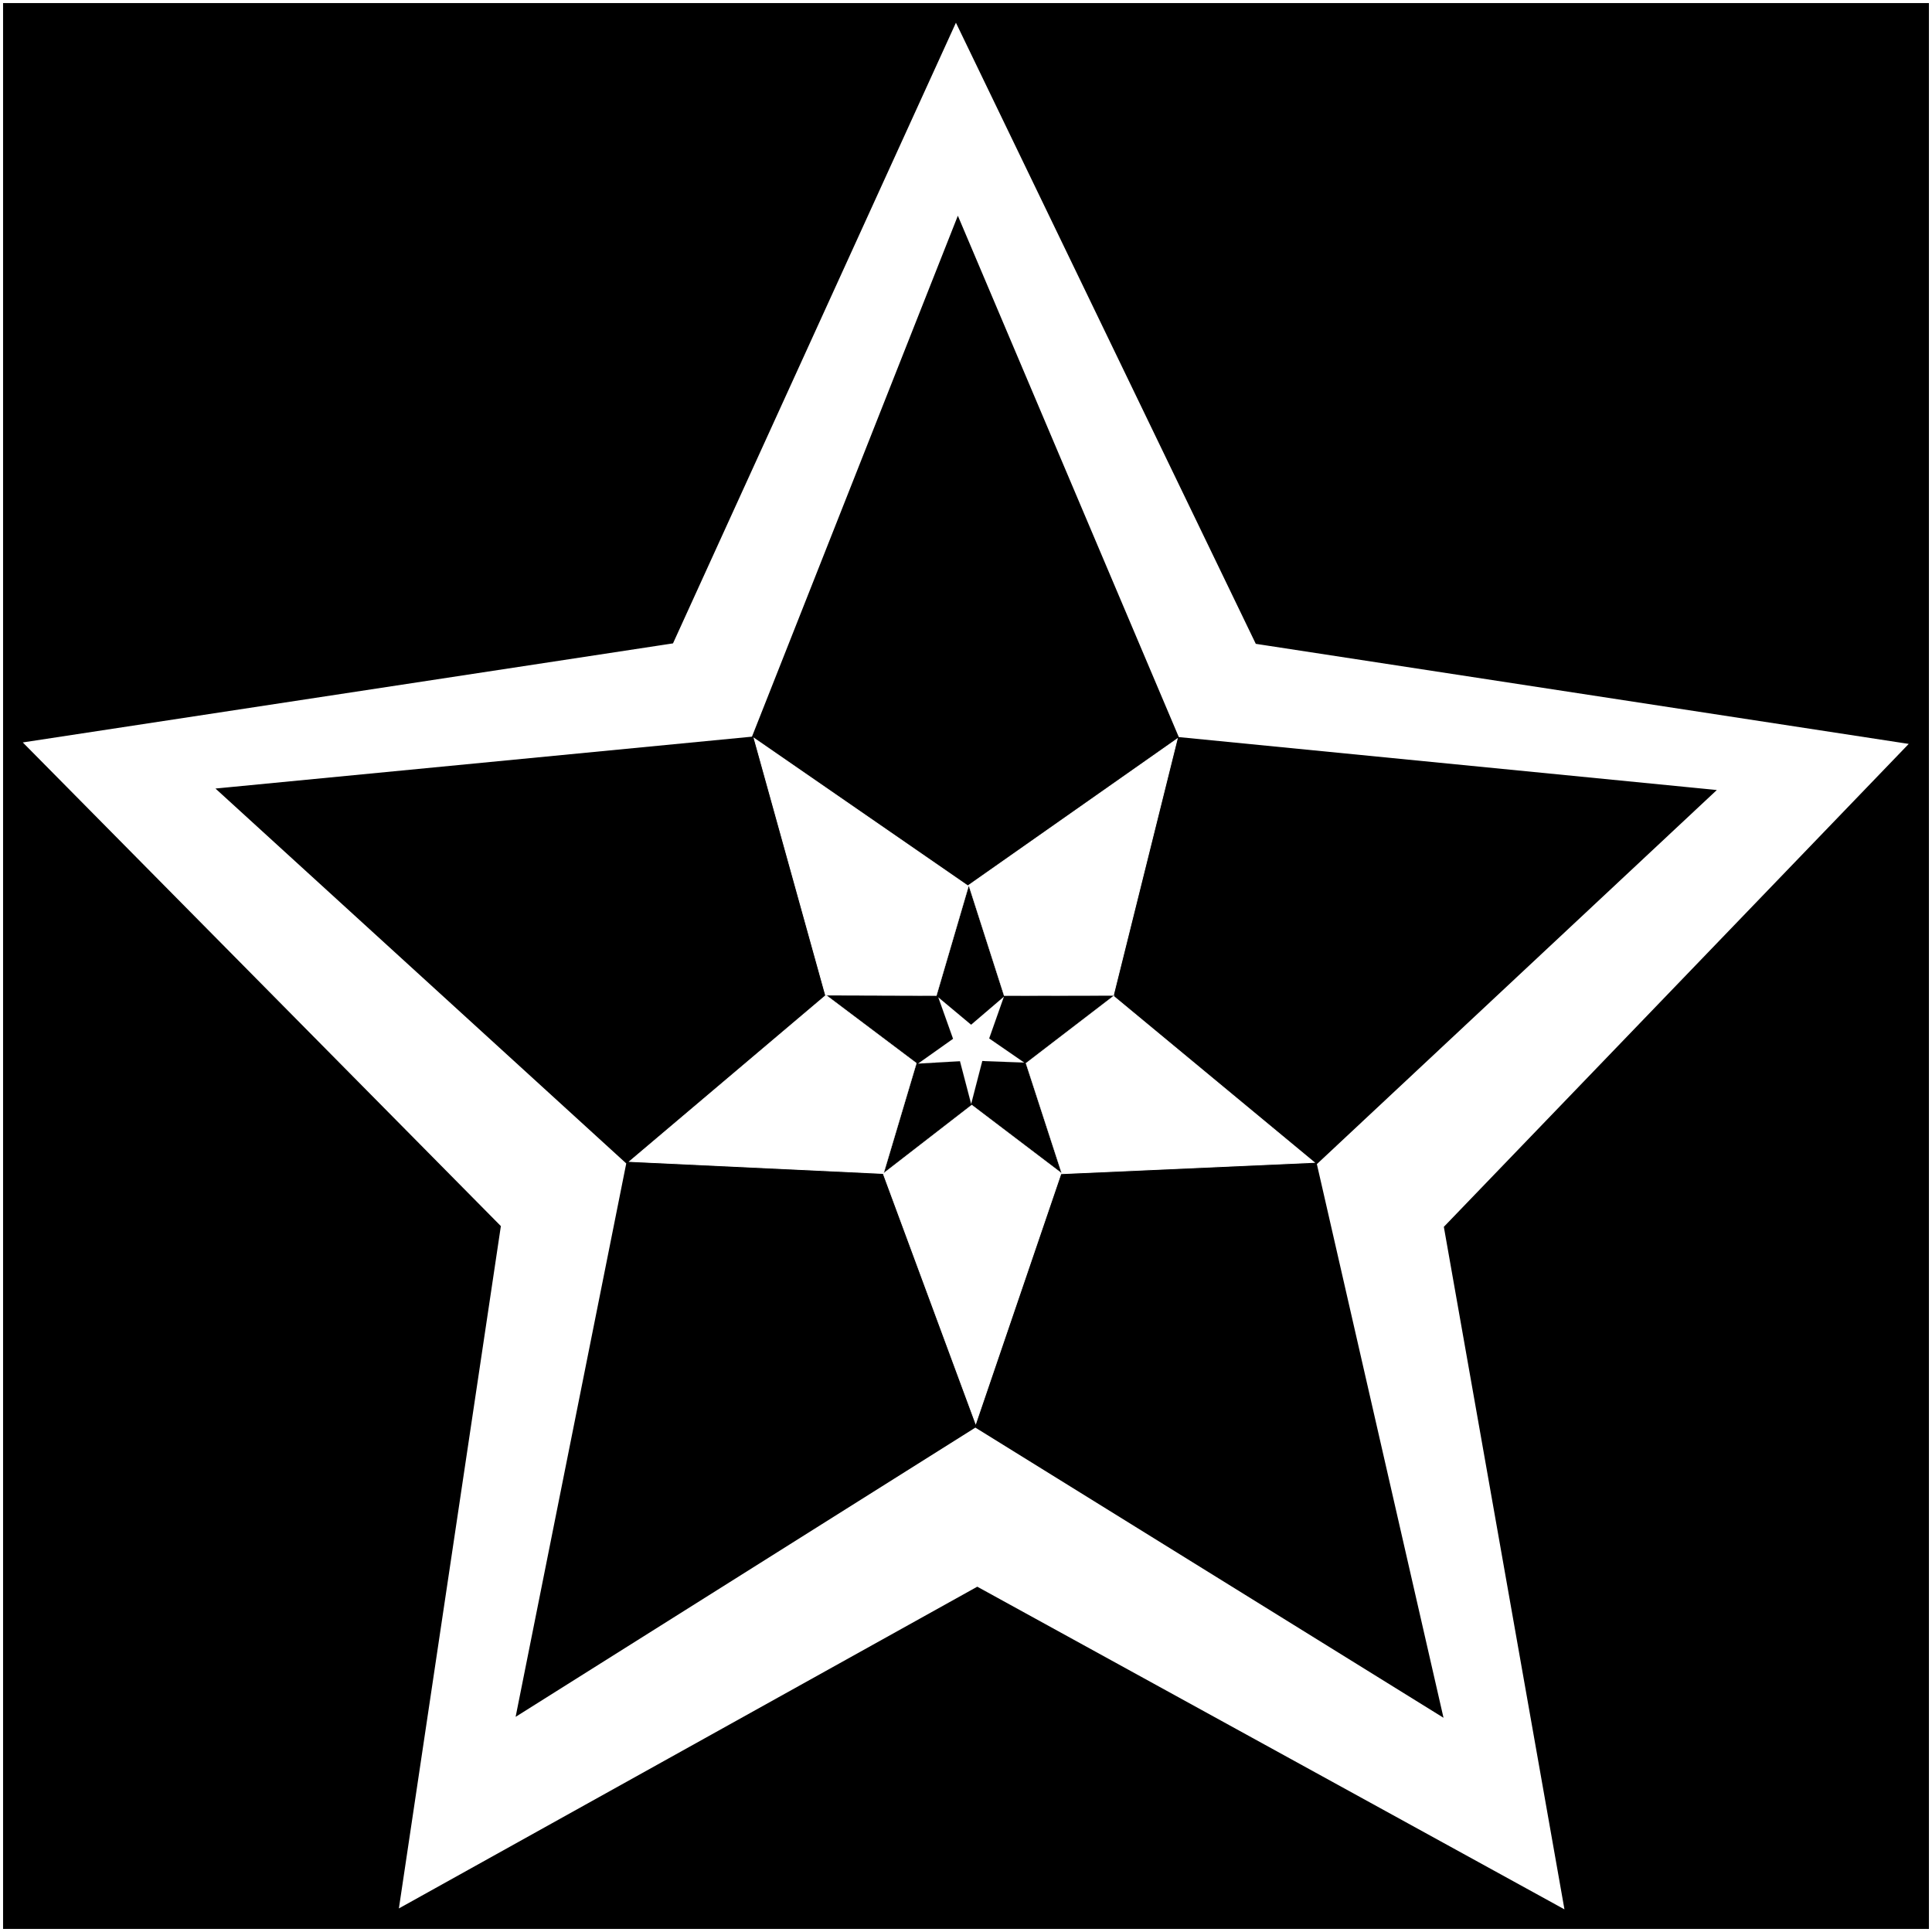 <?xml version="1.0" encoding="UTF-8" standalone="no"?>
<!-- Created with Inkscape (http://www.inkscape.org/) -->

<svg
   width="1080"
   height="1080"
   viewBox="0 0 1080 1080"
   version="1.1"
   id="svg1"
   inkscape:version="1.3.2 (091e20e, 2023-11-25, custom)"
   sodipodi:docname="star-3.svg"
   xmlns:inkscape="http://www.inkscape.org/namespaces/inkscape"
   xmlns:sodipodi="http://sodipodi.sourceforge.net/DTD/sodipodi-0.dtd"
   xmlns="http://www.w3.org/2000/svg"
   xmlns:svg="http://www.w3.org/2000/svg"
   xmlns:rdf="http://www.w3.org/1999/02/22-rdf-syntax-ns#"
   xmlns:cc="http://creativecommons.org/ns#">
  <rect x="0" y="0" width="1080" height="1080" fill="#808080" stroke="none"/>
  <sodipodi:namedview
     id="namedview1"
     pagecolor="#ffffff"
     bordercolor="#666666"
     borderopacity="1.0"
     inkscape:showpageshadow="2"
     inkscape:pageopacity="0.0"
     inkscape:pagecheckerboard="true"
     inkscape:deskcolor="#d1d1d1"
     inkscape:document-units="px"
     inkscape:zoom="0.70710678"
     inkscape:cx="403.05087"
     inkscape:cy="602.45498"
     inkscape:window-width="1920"
     inkscape:window-height="994"
     inkscape:window-x="-9"
     inkscape:window-y="-9"
     inkscape:window-maximized="1"
     inkscape:current-layer="layer3" />
  <defs
     id="defs1" />
  <g
     inkscape:label="background"
     inkscape:groupmode="layer"
     id="layer1"
     style="display:inline">
    <rect
       style="display:inline;fill:#000000;stroke:#ffffff;stroke-width:1.713"
       id="rect4"
       width="1078.287"
       height="1078.287"
       x="0.856"
       y="0.856"
       inkscape:label="rect" />
  </g>
  <g
     inkscape:groupmode="layer"
     id="layer2"
     inkscape:label="foreground">
    <g
       inkscape:groupmode="layer"
       id="layer3"
       inkscape:label="star">
      <path
         sodipodi:type="star"
         style="fill:#ffffff;stroke:#ffffff"
         id="path7-4-0-7"
         inkscape:flatsided="false"
         sodipodi:sides="5"
         sodipodi:cx="172"
         sodipodi:cy="242"
         sodipodi:r1="470.10638"
         sodipodi:r2="235.05319"
         sodipodi:arg1="0.90602183"
         sodipodi:arg2="1.5343404"
         inkscape:rounded="-5.2041704e-17"
         inkscape:randomized="0"
         d="M 462,612 180.567,476.897 -90.276,632.143 -48.753,322.735 -280.095,113.121 27,57 154.866,-227.794 303.138,46.929 613.506,80.53 398.048,306.439 Z"
         inkscape:transform-center-x="2.5156968"
         inkscape:transform-center-y="-55.374449"
         transform="matrix(1.176,0.046,-0.026,1.236,346.341,288.523)"
         inkscape:label="star4" />
      <path
         sodipodi:type="star"
         style="fill:#000000;stroke:#ffffff"
         id="path7-4-0"
         inkscape:flatsided="false"
         sodipodi:sides="5"
         sodipodi:cx="172"
         sodipodi:cy="242"
         sodipodi:r1="470.10638"
         sodipodi:r2="216.24893"
         sodipodi:arg1="0.90602183"
         sodipodi:arg2="1.5343404"
         inkscape:rounded="-5.2041704e-17"
         inkscape:randomized="0"
         d="M 462,612 179.882,458.105 -90.276,632.143 -31.093,316.276 -280.095,113.121 38.6,71.8 154.866,-227.794 292.647,62.534 613.506,80.53 379.964,301.284 Z"
         inkscape:transform-center-x="2.0118501"
         inkscape:transform-center-y="-44.285863"
         transform="matrix(0.941,0.037,-0.02,0.989,385.142,338.896)"
         inkscape:label="star3" />
      <path
         sodipodi:type="star"
         style="display:inline;fill:#ffffff;stroke:#ffffff"
         id="path7-4"
         inkscape:flatsided="false"
         sodipodi:sides="5"
         sodipodi:cx="172"
         sodipodi:cy="242"
         sodipodi:r1="470.10638"
         sodipodi:r2="197.44469"
         sodipodi:arg1="0.90602183"
         sodipodi:arg2="1.5343404"
         inkscape:rounded="-5.2041704e-17"
         inkscape:randomized="0"
         d="M 462,612 179.196,439.313 -90.276,632.143 -13.432,309.817 -280.095,113.121 50.2,86.6 154.866,-227.794 282.156,78.14 613.506,80.53 361.88,296.129 Z"
         inkscape:transform-center-x="-0.91479441"
         inkscape:transform-center-y="20.137996"
         transform="matrix(-0.428,-0.017,0.009,-0.45,613.771,695.942)"
         inkscape:label="star2" />
      <path
         sodipodi:type="star"
         style="display:inline;fill:#000000;stroke:#ffffff"
         id="path7"
         inkscape:flatsided="false"
         sodipodi:sides="5"
         sodipodi:cx="172"
         sodipodi:cy="242"
         sodipodi:r1="470.10638"
         sodipodi:r2="178.64043"
         sodipodi:arg1="0.90602183"
         sodipodi:arg2="1.5343404"
         inkscape:rounded="-5.2041704e-17"
         inkscape:randomized="0"
         d="M 462,612 178.511,420.522 -90.276,632.143 4.228,303.359 -280.095,113.121 61.8,101.4 154.866,-227.794 271.665,93.746 613.506,80.53 343.796,290.974 Z"
         inkscape:transform-center-x="0.38452153"
         inkscape:transform-center-y="-8.4614143"
         transform="matrix(0.18,0.007,-0.004,0.189,512.771,536.95)"
         inkscape:label="star1" />
      <path
         sodipodi:type="star"
         style="display:inline;fill:#ffffff;stroke:#ffffff"
         id="path8"
         inkscape:flatsided="false"
         sodipodi:sides="5"
         sodipodi:cx="158"
         sodipodi:cy="214"
         sodipodi:r1="933.39807"
         sodipodi:r2="317.35535"
         sodipodi:arg1="0.7914587"
         sodipodi:arg2="1.4197772"
         inkscape:rounded="-5.2041704e-17"
         inkscape:randomized="0"
         d="M 814,878 205.745,527.743 -270.786,1043.08 -125.634,356.36 -763.005,62.4 -65.04,-11.76 17.574,-708.774 303.787,-67.887 992.217,-204.706 471.142,265.544 Z"
         inkscape:transform-center-x="0.0026228192"
         inkscape:transform-center-y="3.1616864"
         transform="matrix(-0.033,-0.005,0.005,-0.035,547.008,592.349)"
         inkscape:label="star" />
    </g>
  </g>
</svg>
